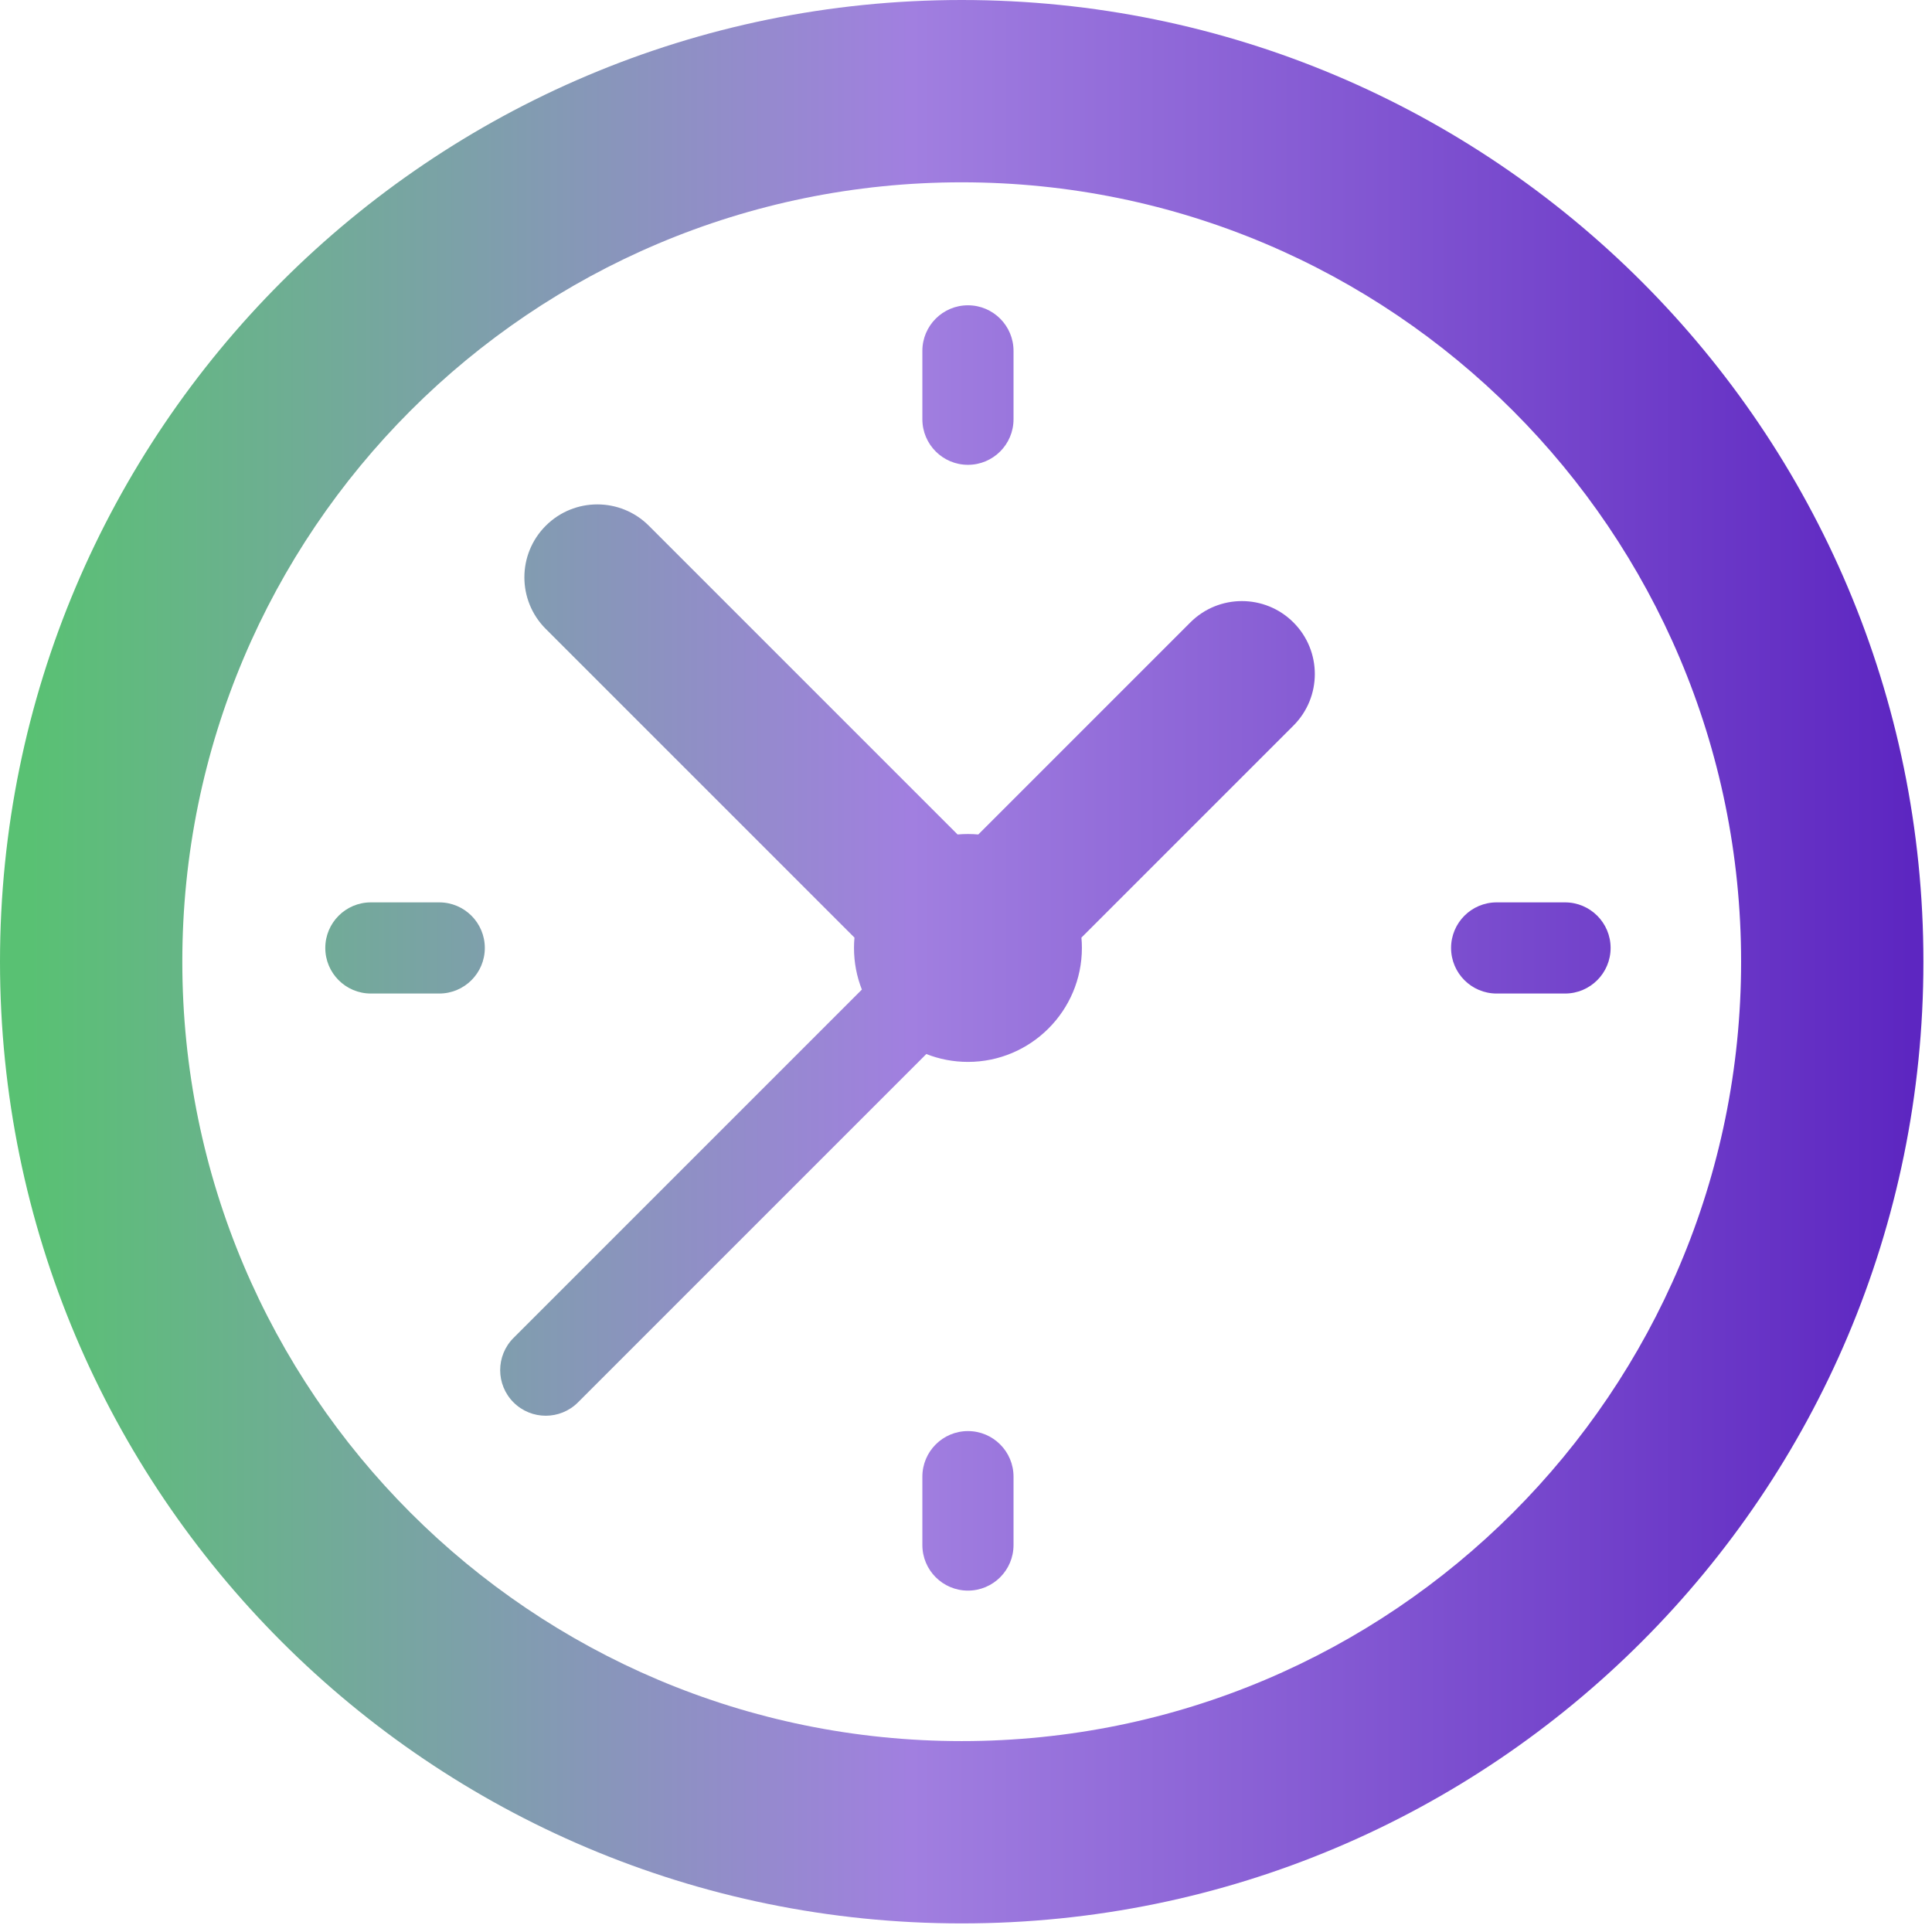 <?xml version="1.0" encoding="UTF-8" standalone="no"?>
<!-- Generator: Gravit.io -->

<svg
   xmlns:dc="http://purl.org/dc/elements/1.1/"
   xmlns:cc="http://creativecommons.org/ns#"
   xmlns:rdf="http://www.w3.org/1999/02/22-rdf-syntax-ns#"
   xmlns:svg="http://www.w3.org/2000/svg"
   xmlns="http://www.w3.org/2000/svg"
   xmlns:sodipodi="http://sodipodi.sourceforge.net/DTD/sodipodi-0.dtd"
   xmlns:inkscape="http://www.inkscape.org/namespaces/inkscape"
   style="isolation:isolate"
   viewBox="0 0 36 36"
   width="48"
   height="48"
   version="1.1"
   id="svg11"
   sodipodi:docname="preferences-system-time.svg"
   inkscape:version="0.92.4 (5da689c313, 2019-01-14)">
  <defs
     id="defs15" />
  <sodipodi:namedview
     pagecolor="#ffffff"
     bordercolor="#666666"
     borderopacity="1"
     objecttolerance="10"
     gridtolerance="10"
     guidetolerance="10"
     inkscape:pageopacity="0"
     inkscape:pageshadow="2"
     inkscape:window-width="640"
     inkscape:window-height="480"
     id="namedview13"
     showgrid="false"
     inkscape:zoom="2.7529914"
     inkscape:cx="270.13805"
     inkscape:cy="341.33333"
     inkscape:current-layer="svg11" />
  <linearGradient
     id="_lgradient_1"
     x1="0"
     y1="0.5"
     x2="1"
     y2="0.5"
     gradientTransform="scale(512)"
     gradientUnits="userSpaceOnUse">
    <stop
       offset="2.174%"
       stop-opacity="1"
       style="stop-color:rgb(89,193,115)"
       id="stop2" />
    <stop
       offset="47.391%"
       stop-opacity="1"
       style="stop-color:rgb(161,127,224)"
       id="stop4" />
    <stop
       offset="98.696%"
       stop-opacity="1"
       style="stop-color:rgb(93,38,193)"
       id="stop6" />
  </linearGradient>
  <g
     id="g825"
     transform="scale(0.07)">
    <path
       id="path9"
       d="m 260.417,222.131 56.44,-56.44 c 7.581,-7.582 19.871,-7.582 27.453,0 7.582,7.581 7.582,19.871 0,27.453 v 0 l -56.441,56.441 c 0.082,0.907 0.124,1.826 0.124,2.754 0,16.725 -13.607,30.332 -30.332,30.332 -3.908,0 -7.645,-0.743 -11.079,-2.095 l -92.728,92.729 c -2.368,2.369 -5.474,3.554 -8.579,3.554 -3.105,0 -6.209,-1.186 -8.579,-3.554 -4.738,-4.739 -4.738,-12.421 0,-17.159 l 92.728,-92.728 c -1.352,-3.433 -2.095,-7.171 -2.095,-11.079 0,-0.928 0.042,-1.847 0.124,-2.754 l -82.179,-82.179 c -7.582,-7.581 -7.582,-19.871 0,-27.453 7.581,-7.582 19.871,-7.582 27.453,0 l 82.178,82.178 c 0.908,-0.082 1.827,-0.124 2.756,-0.124 0.929,0 1.848,0.042 2.756,0.124 z M 116.922,264.472 H 98.723 c -6.701,0 -12.133,-5.433 -12.133,-12.133 0,-6.7 5.432,-12.133 12.133,-12.133 h 18.199 c 6.701,0 12.133,5.433 12.133,12.133 0,6.7 -5.432,12.133 -12.133,12.133 z m 140.739,-140.74 c -6.701,0 -12.133,-5.433 -12.133,-12.133 V 93.401 c 0,-6.7 5.432,-12.133 12.133,-12.133 6.701,0 12.133,5.433 12.133,12.133 V 111.6 c 0,6.699 -5.432,12.132 -12.133,12.132 z m 158.938,140.74 H 398.4 c -6.701,0 -12.133,-5.433 -12.133,-12.133 0,-6.7 5.432,-12.133 12.133,-12.133 h 18.199 c 6.701,0 12.133,5.433 12.133,12.133 0,6.7 -5.432,12.133 -12.133,12.133 z M 257.661,423.41 c -6.701,0 -12.133,-5.433 -12.133,-12.133 v -18.199 c 0,-6.7 5.432,-12.133 12.133,-12.133 6.701,0 12.133,5.433 12.133,12.133 v 18.199 c 0,6.7 -5.432,12.133 -12.133,12.133 z M 256,48.531 c 114.582,0 207.469,92.887 207.469,207.469 0,114.582 -92.887,207.469 -207.469,207.469 C 141.418,463.469 48.531,370.582 48.531,256 48.531,141.418 141.418,48.531 256,48.531 Z M 256,0 C 114.615,0 0,114.615 0,256 0,397.385 114.615,512 256,512 397.385,512 512,397.385 512,256 512,114.615 397.385,0 256,0 Z"
       style="fill:url(#_lgradient_1);fill-rule:evenodd"
       inkscape:connector-curvature="0" />
  </g>
</svg>
